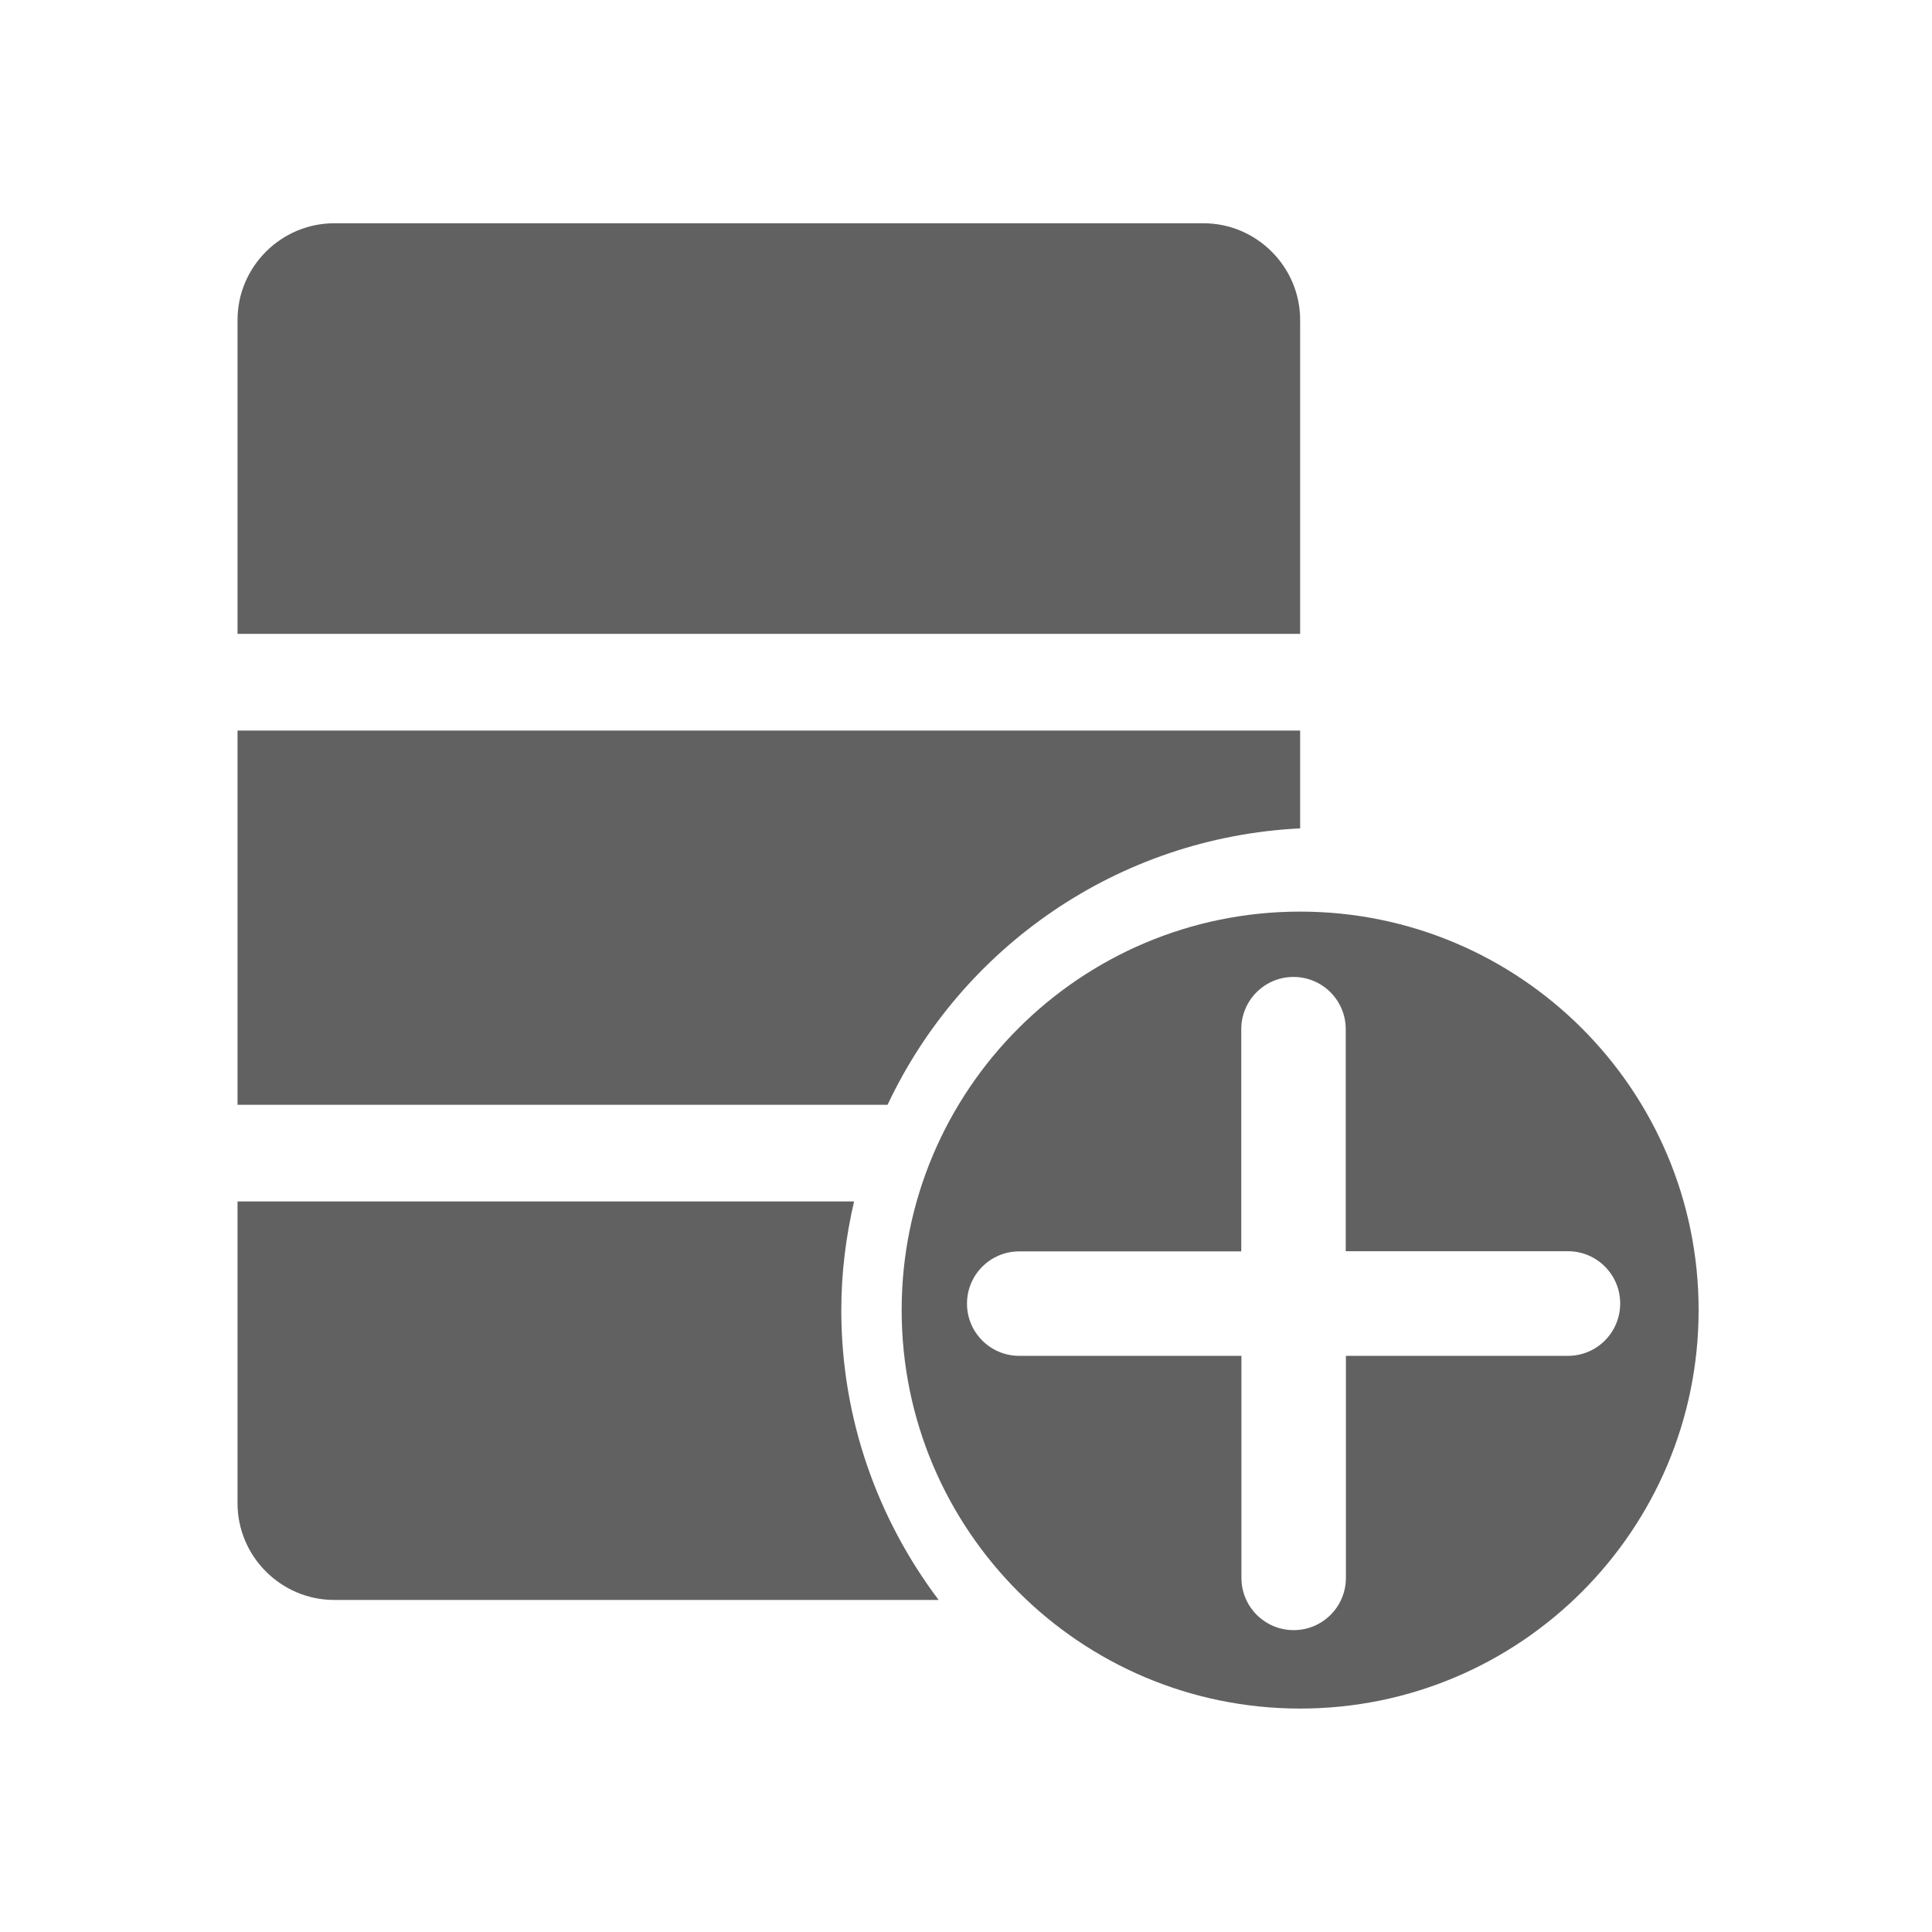 <?xml version="1.0" standalone="no"?><!DOCTYPE svg PUBLIC "-//W3C//DTD SVG 1.1//EN" "http://www.w3.org/Graphics/SVG/1.1/DTD/svg11.dtd"><svg t="1693229014938" class="jp-icon3 jp-icon-selectable"  viewBox="0 0 1024 1024" fill="#616161" version="1.1" xmlns="http://www.w3.org/2000/svg" p-id="1056" xmlns:xlink="http://www.w3.org/1999/xlink" width="200" height="200"><path d="M689.1 169.578c0-28.125-23.027-51.24-51.24-51.24H177.137c-28.125 0-51.24 23.027-51.24 51.24v166.377h563.203V169.578zM689.1 483.172c-116.631 0-211.201 94.57-211.201 211.201s94.57 211.201 211.201 211.201 211.201-94.57 211.201-211.201-94.57-211.201-211.201-211.201zM831.043 718.631H713.357V836.316c0 15.293-12.393 27.686-27.686 27.686s-27.686-12.393-27.686-27.686V718.631h-117.773c-15.293 0-27.686-12.393-27.686-27.686s12.393-27.686 27.686-27.686H657.898v-117.773c0-15.293 12.393-27.686 27.686-27.686s27.686 12.393 27.686 27.686V663.172h117.773c15.293 0 27.686 12.393 27.686 27.686 0 15.381-12.393 27.773-27.686 27.773z" p-id="1057"></path><path d="M689.1 439.051v-51.855H125.896v198.369h344.531C509.627 502.332 592.156 443.885 689.1 439.051zM452.674 636.805H125.896v159.961c0 28.125 23.027 51.24 51.24 51.24h320.361c-32.256-42.803-51.592-95.889-51.592-153.633 0-19.775 2.461-39.023 6.768-57.568z" p-id="1058"></path></svg>